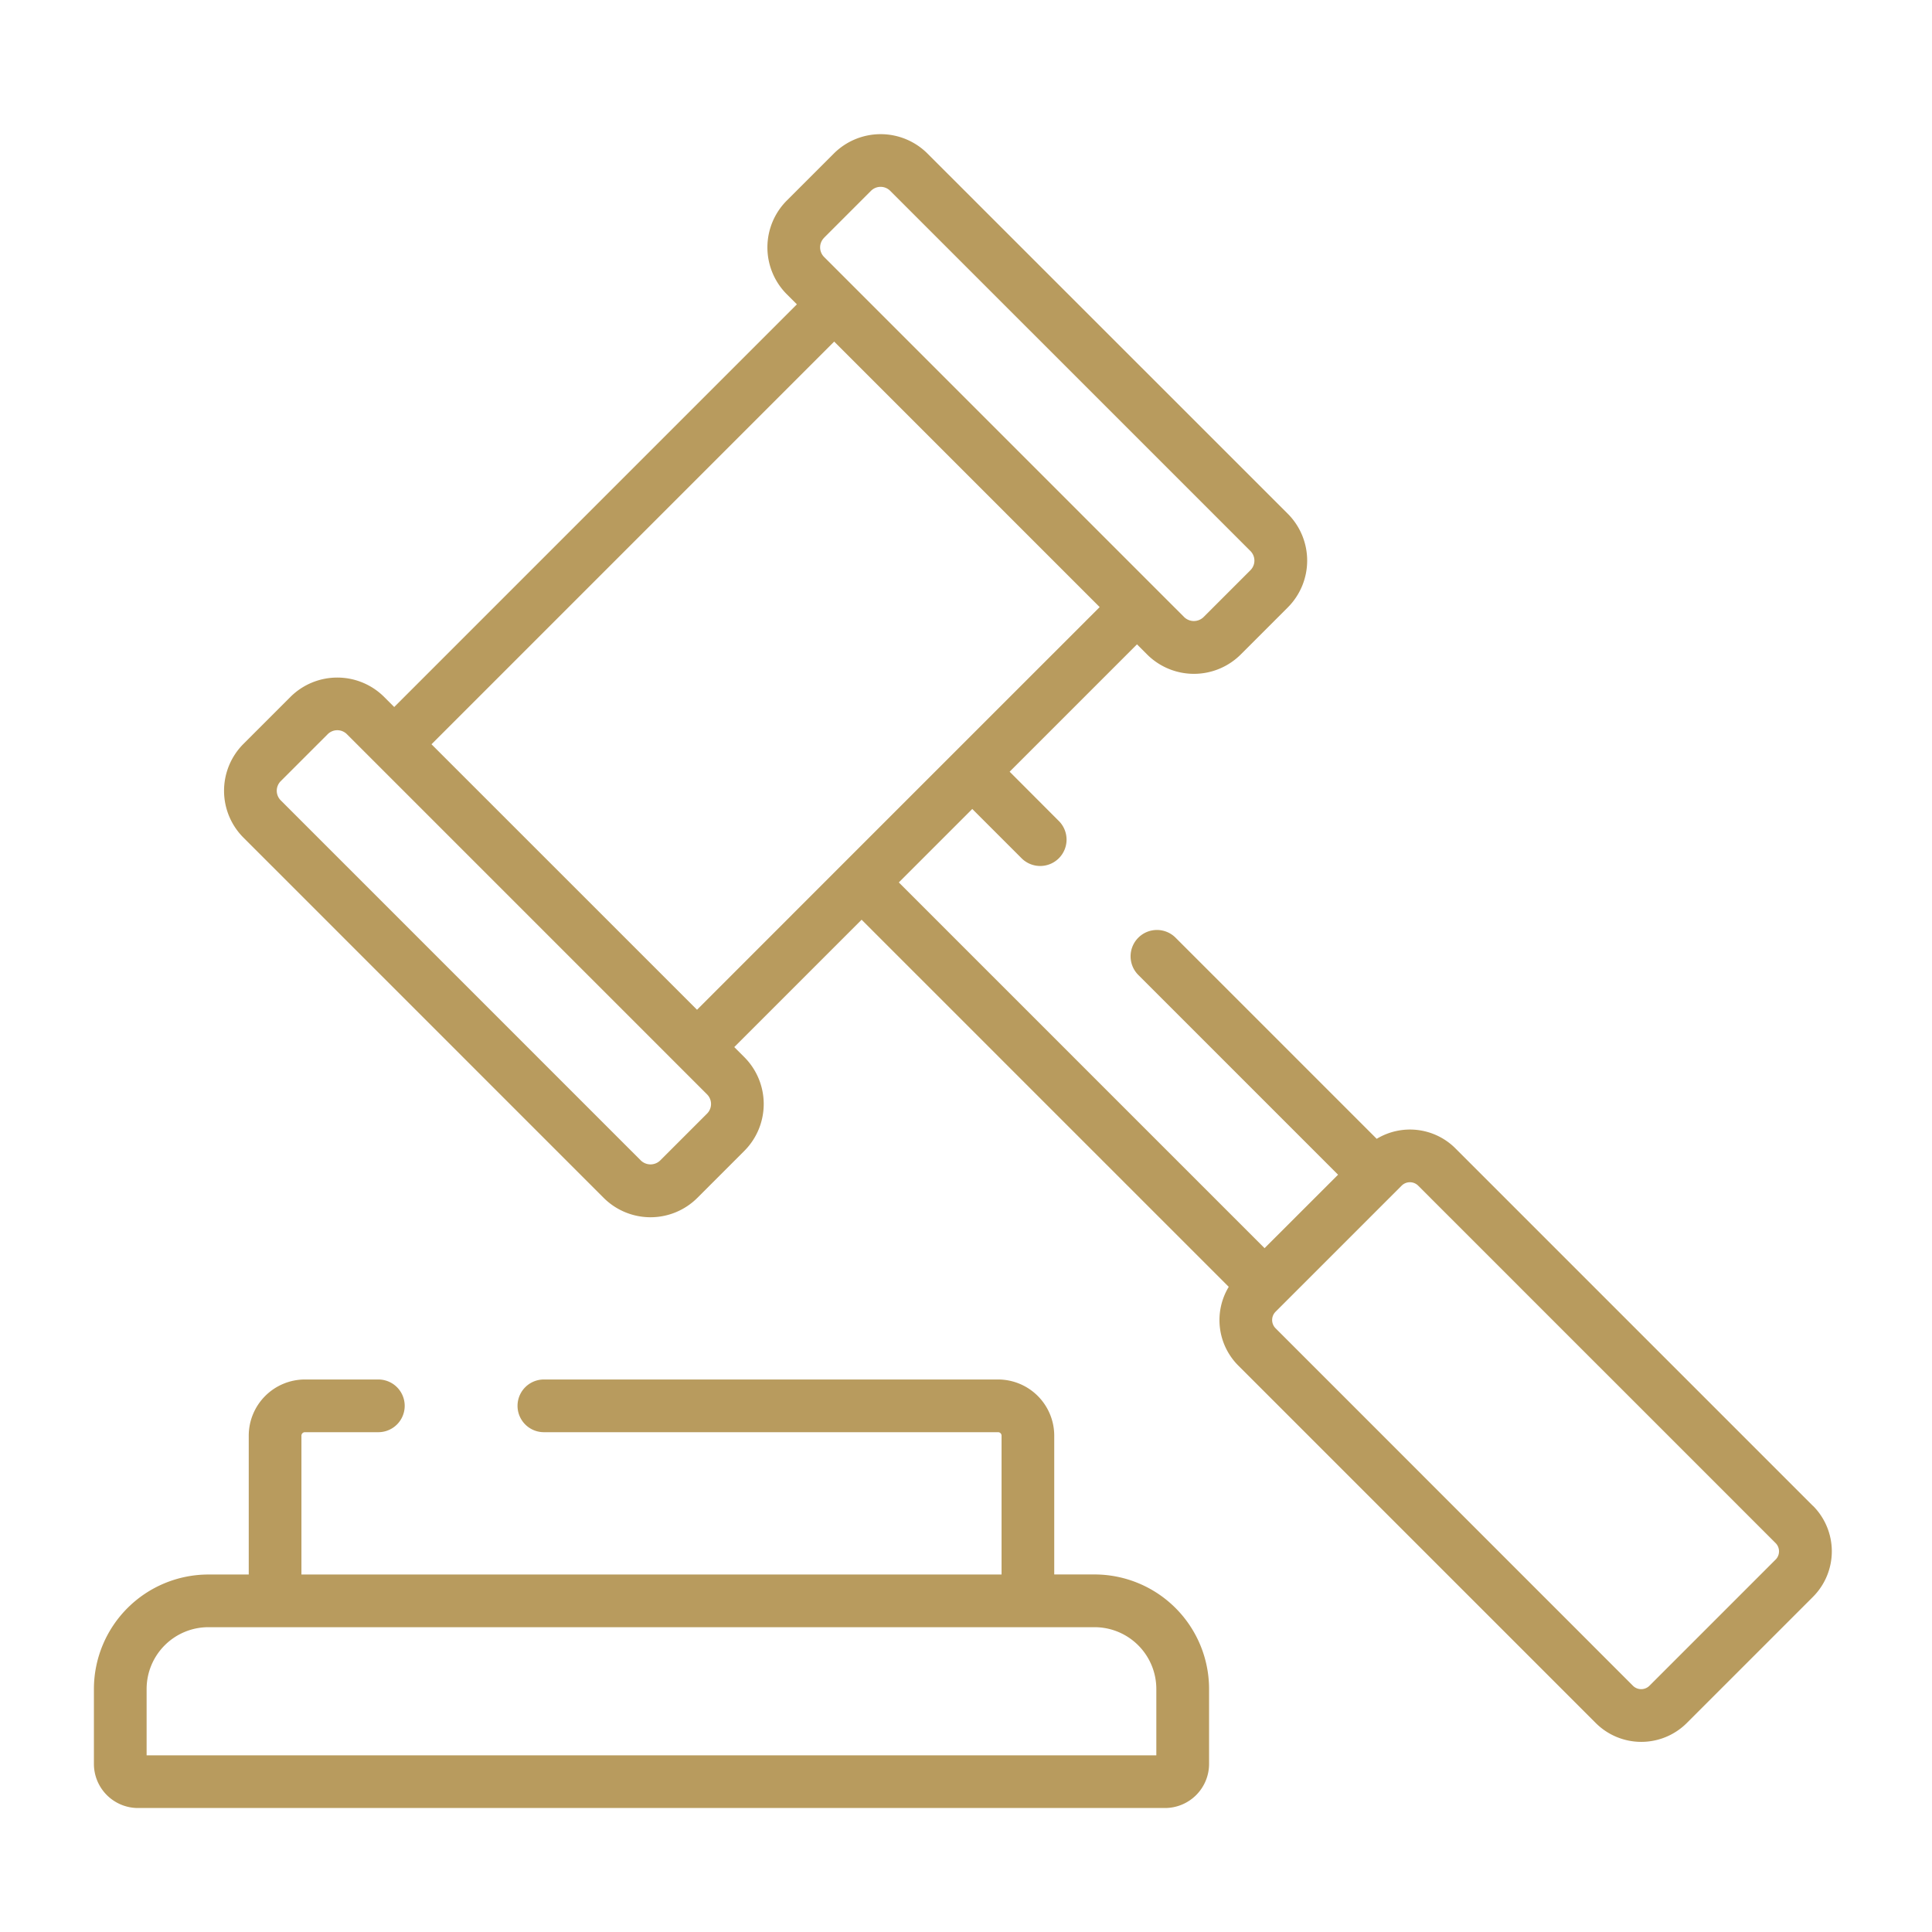 <svg xmlns="http://www.w3.org/2000/svg" xmlns:xlink="http://www.w3.org/1999/xlink" width="144" height="144" viewBox="0 0 144 144">
  <rect x="0" y="0" width="144" height="144" fill="#333333" stroke="none"/>
  <defs>
    <clipPath id="clip-Artboard_2">
      <rect width="144" height="144"/>
    </clipPath>
  </defs>
  <g id="Artboard_2" data-name="Artboard – 2" clip-path="url(#clip-Artboard_2)">
    <rect width="144" height="144" fill="#fff"/>
    <g id="Group_124" data-name="Group 124" transform="translate(7 0.58)">
      <path id="Path_1" data-name="Path 1" d="M156.766,111.653,130.129,85.016a4.791,4.791,0,0,0-5.87-.715L109.294,69.337a1.964,1.964,0,1,0-2.777,2.777l14.862,14.862L115.9,92.451l-27.26-27.26,5.475-5.475,3.648,3.647a1.964,1.964,0,1,0,2.777-2.777L96.9,56.938l9.492-9.492.751.751a4.94,4.94,0,0,0,6.986,0l3.5-3.5a4.94,4.94,0,0,0,0-6.986L90.778,10.867a4.939,4.939,0,0,0-6.986,0l-3.5,3.5a4.94,4.94,0,0,0,0,6.986l.751.751L51.03,52.117l-.751-.751a4.946,4.946,0,0,0-6.986,0l-3.5,3.5a4.94,4.94,0,0,0,0,6.986L66.64,88.7a4.94,4.94,0,0,0,6.986,0l3.5-3.5h0a4.946,4.946,0,0,0,0-6.986l-.751-.751,9.492-9.492,27.363,27.363a4.791,4.791,0,0,0,.715,5.87l26.638,26.638a4.8,4.8,0,0,0,6.79,0l9.4-9.4a4.8,4.8,0,0,0,0-6.79Zm-73.7-94.51,3.5-3.5a1.011,1.011,0,0,1,1.431,0L114.846,40.49a1.011,1.011,0,0,1,0,1.431l-3.5,3.5a1.037,1.037,0,0,1-1.431,0L83.071,18.574a1.011,1.011,0,0,1,0-1.431ZM74.348,82.42l-3.5,3.5a1.036,1.036,0,0,1-1.431,0L42.572,59.073a1.011,1.011,0,0,1,0-1.431l3.5-3.5a1.013,1.013,0,0,1,1.431,0L74.347,80.988A1.014,1.014,0,0,1,74.348,82.42ZM84.477,63.8h0L73.6,74.682,53.808,54.894,83.822,24.88,103.61,44.669,92.731,55.547l0,0Zm69.512,51.864-9.4,9.4a.873.873,0,0,1-1.235,0L116.721,98.423a.873.873,0,0,1,0-1.235l.571-.571h0l8.824-8.824a.873.873,0,0,1,1.235,0l26.638,26.638a.873.873,0,0,1,0,1.235Z" transform="translate(-28.647 0)" fill="#b89b5e"/>
      <path id="Path_2" data-name="Path 2" d="M74.586,390.845H71.577V380.5a4.191,4.191,0,0,0-4.187-4.187H33.538a1.964,1.964,0,1,0,0,3.928H67.391a.259.259,0,0,1,.259.259v10.349H15.467V380.5a.259.259,0,0,1,.259-.259H21.2a1.964,1.964,0,1,0,0-3.928H15.726A4.191,4.191,0,0,0,11.54,380.5v10.349H8.531A8.54,8.54,0,0,0,0,399.375v5.592a3.289,3.289,0,0,0,3.286,3.286H79.831a3.289,3.289,0,0,0,3.286-3.286v-5.592A8.54,8.54,0,0,0,74.586,390.845Zm4.6,13.48H3.928v-4.95a4.608,4.608,0,0,1,4.6-4.6H74.586a4.608,4.608,0,0,1,4.6,4.6v4.95Z" transform="translate(0 -274.074)" fill="#b89b5e"/>
    </g>
  </g>
</svg>
